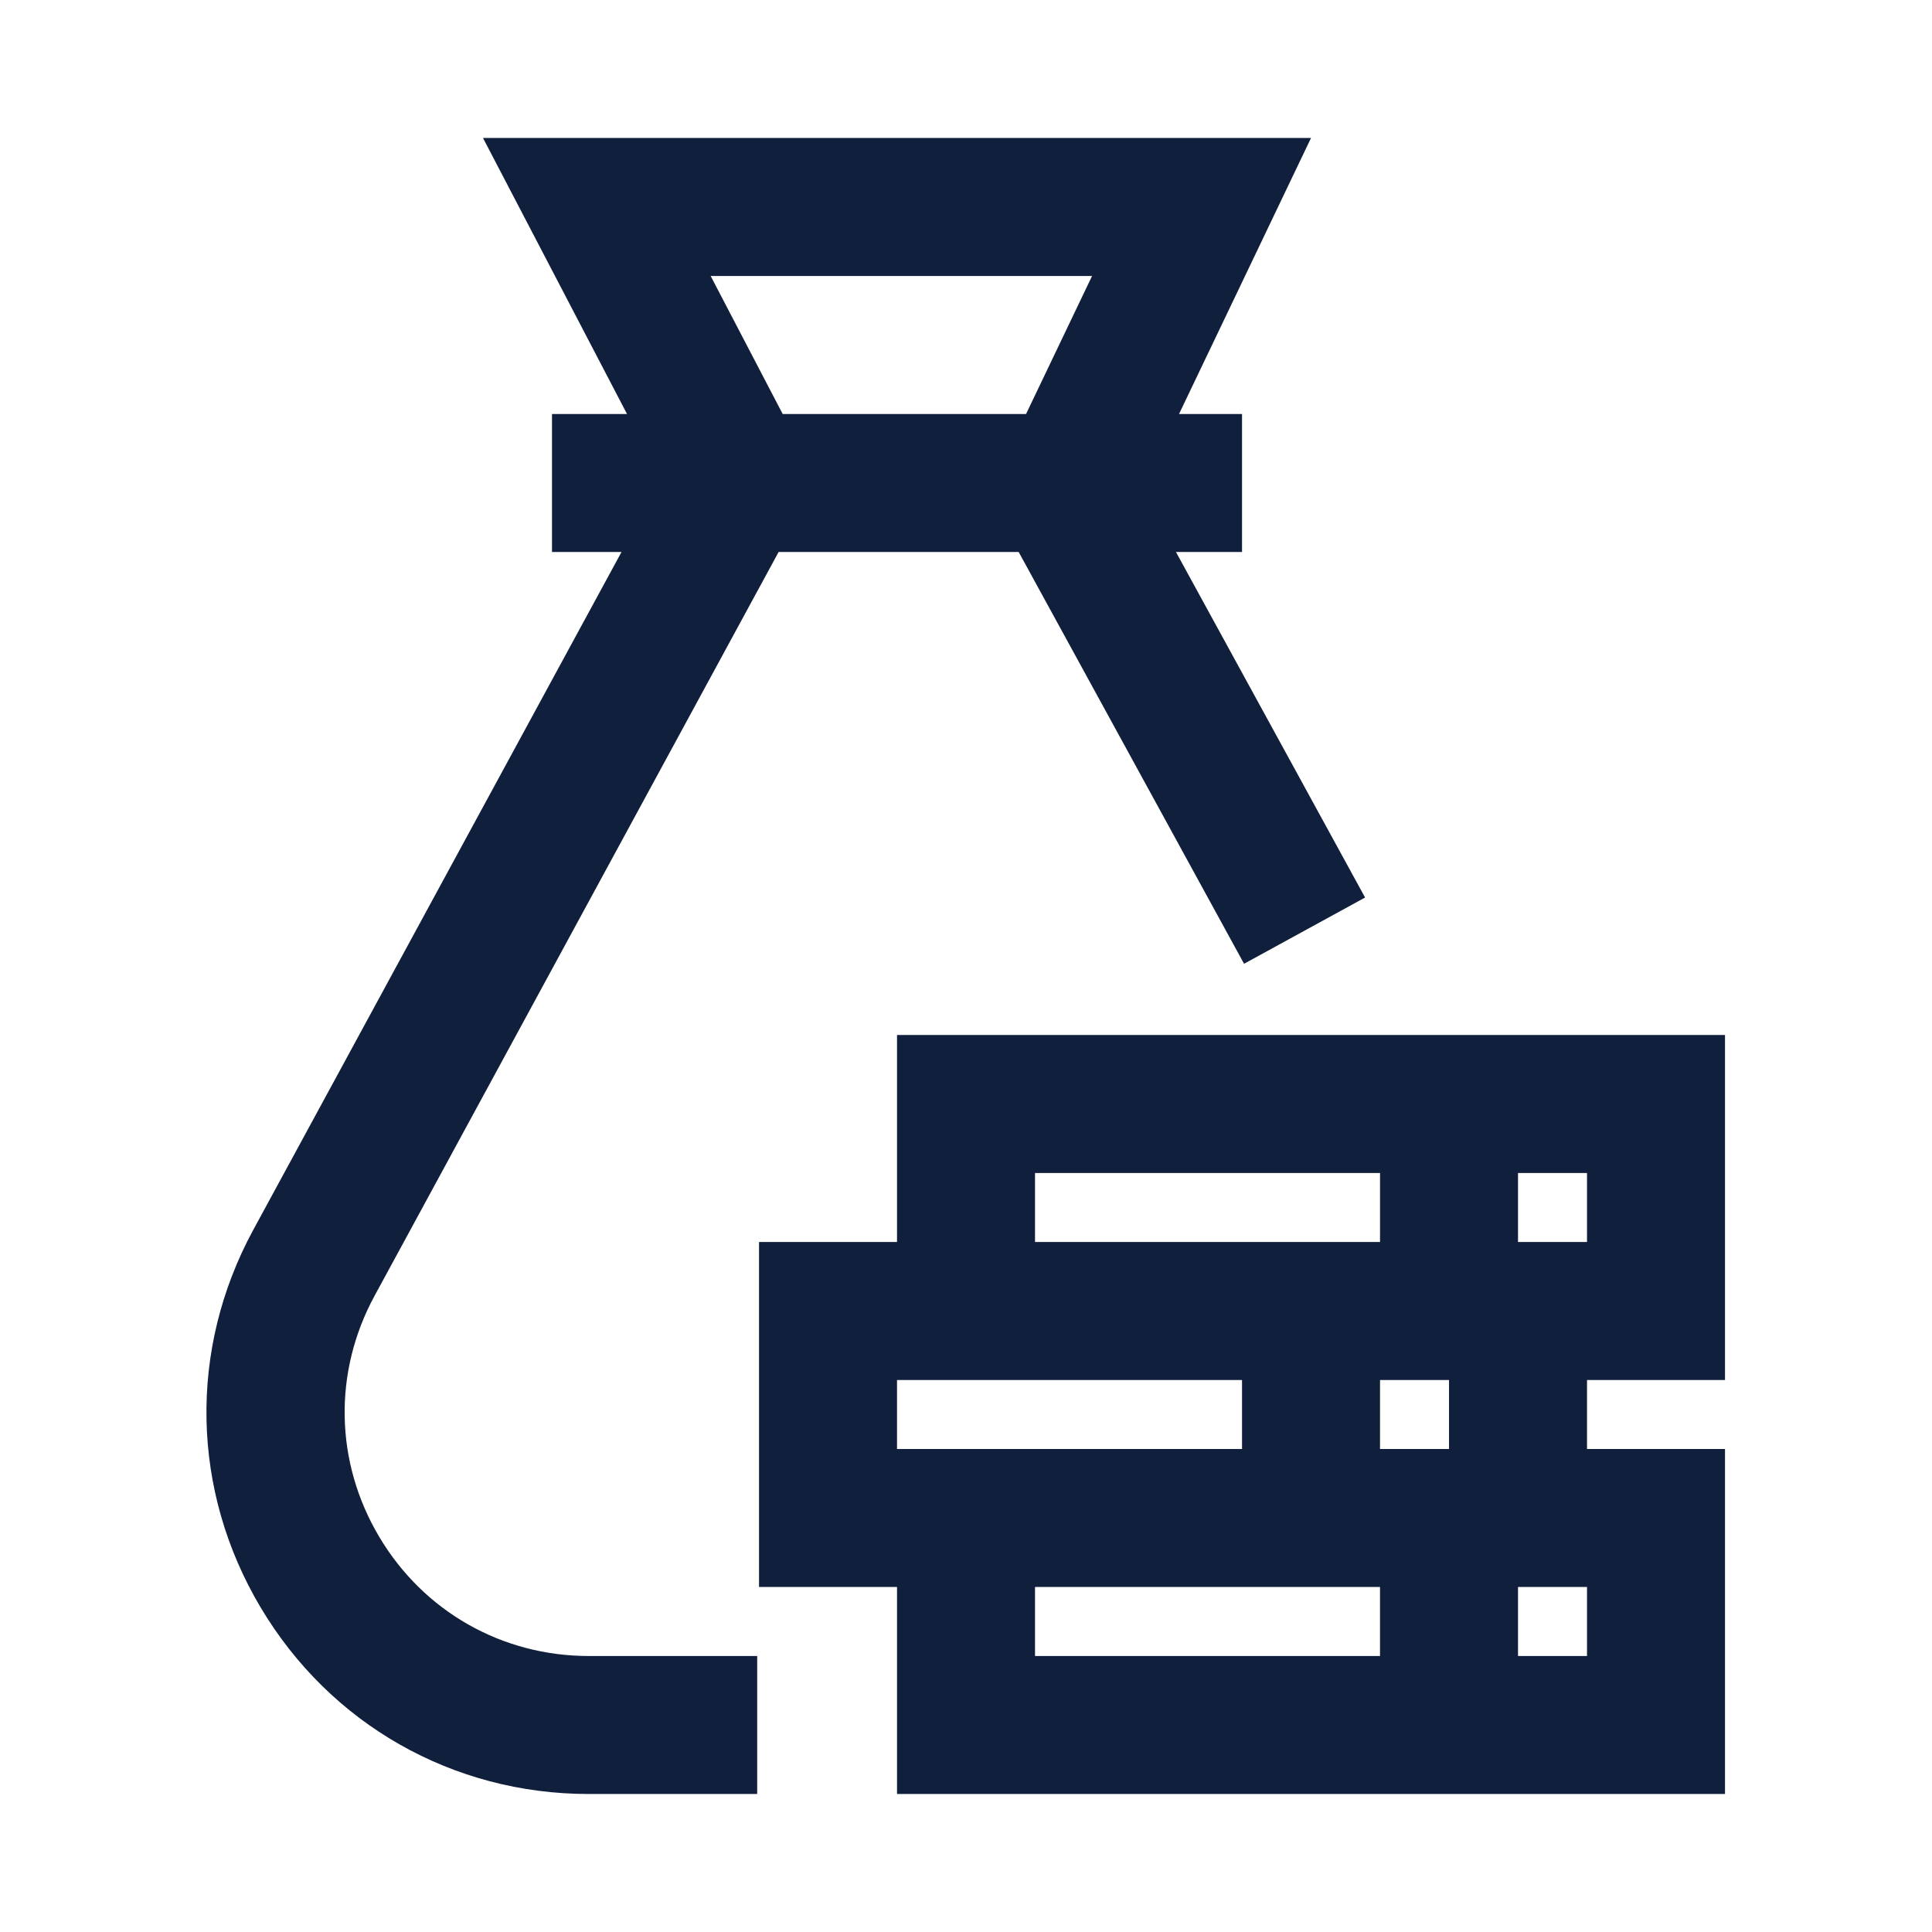 <?xml version="1.0" encoding="utf-8"?>
<!-- Uploaded to: SVG Repo, www.svgrepo.com, Generator: SVG Repo Mixer Tools -->
<svg width="800px" height="800px" viewBox="0 0 1024 1024" class="icon"  version="1.1" xmlns="http://www.w3.org/2000/svg"><path d="M200.99 814.55c-23.52-39.54-24.45-87.29-2.48-127.71l214.17-394.27h127.24l119.46 218.25 64.14-35.11-100.24-183.14h35.02v-73.14h-33.39l69.95-146.29H256l76.33 146.29h-39.76v73.14h36.84l-195.2 359.34c-34.39 63.34-32.93 138.11 3.91 200.04s101.86 98.91 173.91 98.91h89.3v-73.14h-89.3c-46-0.01-87.52-23.61-111.04-63.17z m175.68-668.26h202.14l-34.98 73.14H414.84l-38.17-73.14z" fill="#0F1F3C" /><path d="M914.29 731.43V548.57H475.44v109.71H402.3v182.86h73.14v109.71H914.29V768h-73.14v-36.57h73.14z m-73.14-109.72v36.57h-36.57v-36.57h36.57z m-292.57 0h182.86v36.57H548.58v-36.57z m-73.14 109.72H658.3V768H475.44v-36.57z m73.14 146.28v-36.57h182.85v36.57H548.58z m292.57 0h-36.57v-36.57h36.57v36.57zM731.44 768v-36.57h36.57V768h-36.57z" fill="#0F1F3C" /></svg>